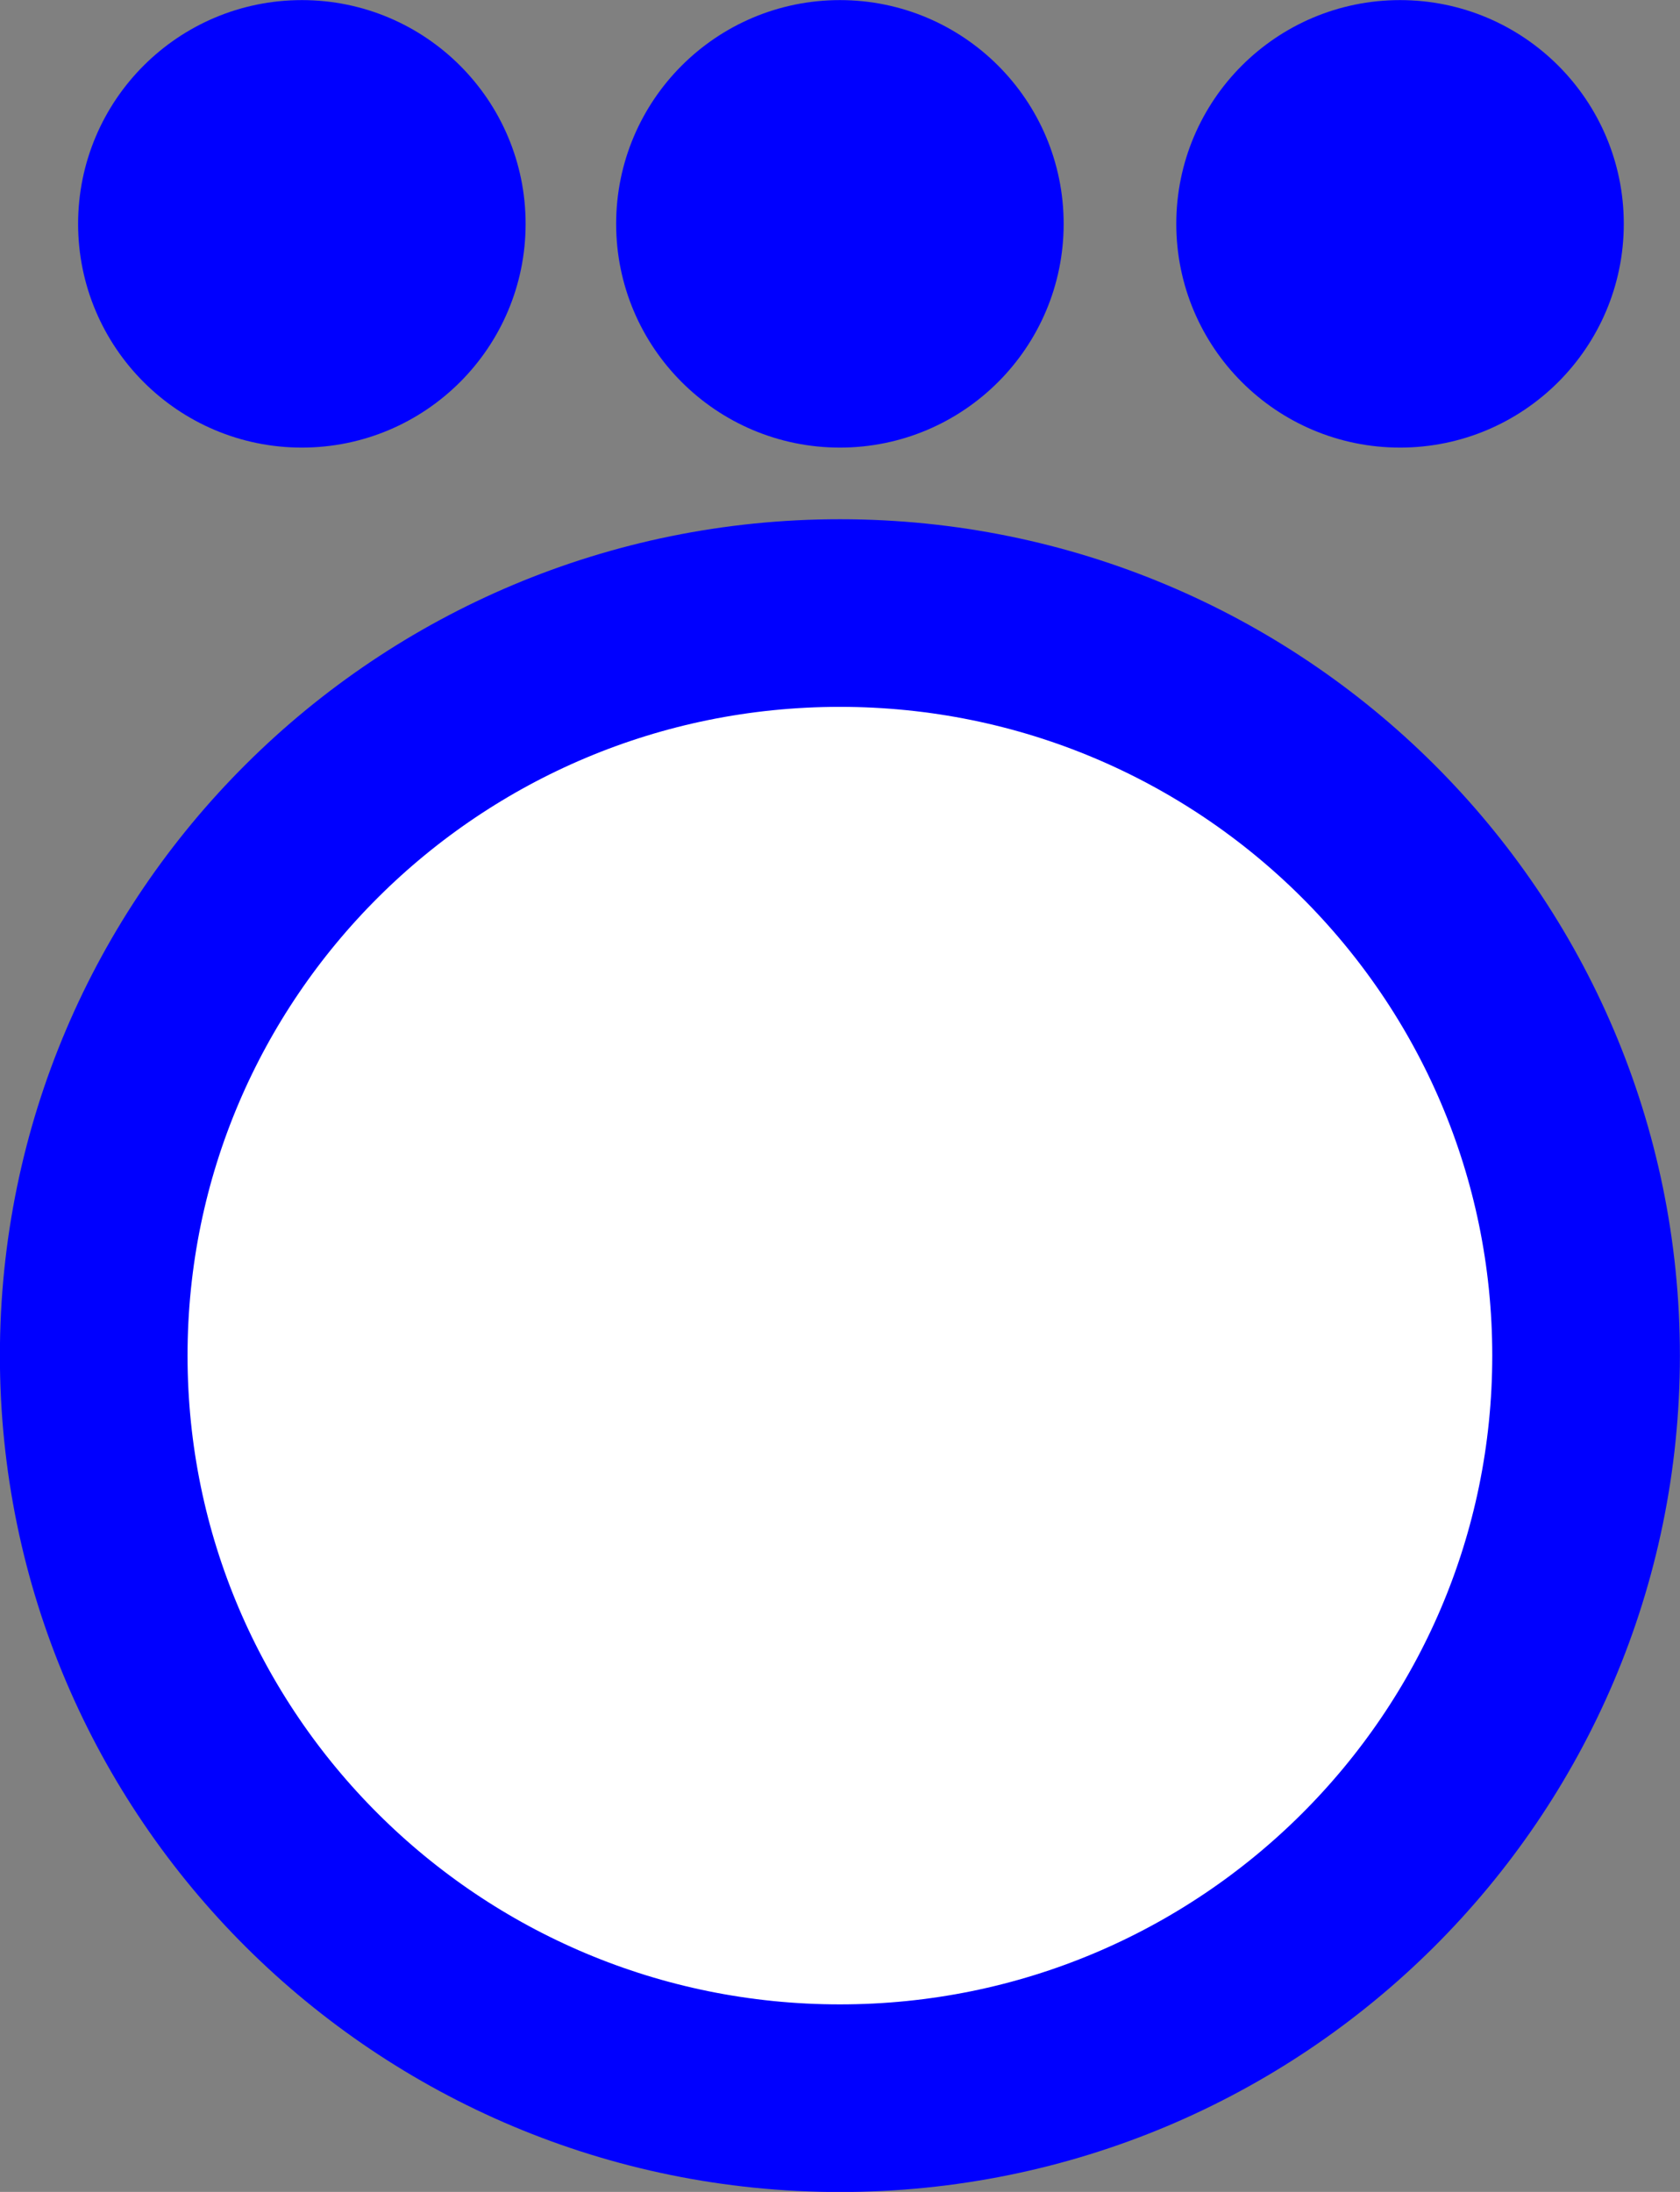 <?xml version="1.0" encoding="UTF-8"?><svg id="Ebene_1" xmlns="http://www.w3.org/2000/svg" viewBox="0 0 84.43 110.16"><rect x="0" y="0" width="84.43" height="110.16" fill="#808080" stroke="none"/><defs><style>.cls-1{fill:#fff;stroke-width:9.43px;}.cls-1,.cls-2{stroke:blue;stroke-miterlimit:10;}.cls-2{fill:blue;stroke-width:3.79px;}</style></defs><path class="cls-1" d="m4.71,68.13c0-20.61,16.79-37.32,37.5-37.32h0c20.71,0,37.5,16.71,37.5,37.32h0c0,20.61-16.79,37.32-37.5,37.32h0c-20.71,0-37.5-16.71-37.5-37.32h0Z"/><circle class="cls-2" cx="70.36" cy="11.25" r="9.35"/><circle class="cls-2" cx="15.17" cy="11.25" r="9.35"/><circle class="cls-2" cx="42.21" cy="11.25" r="9.35"/></svg>